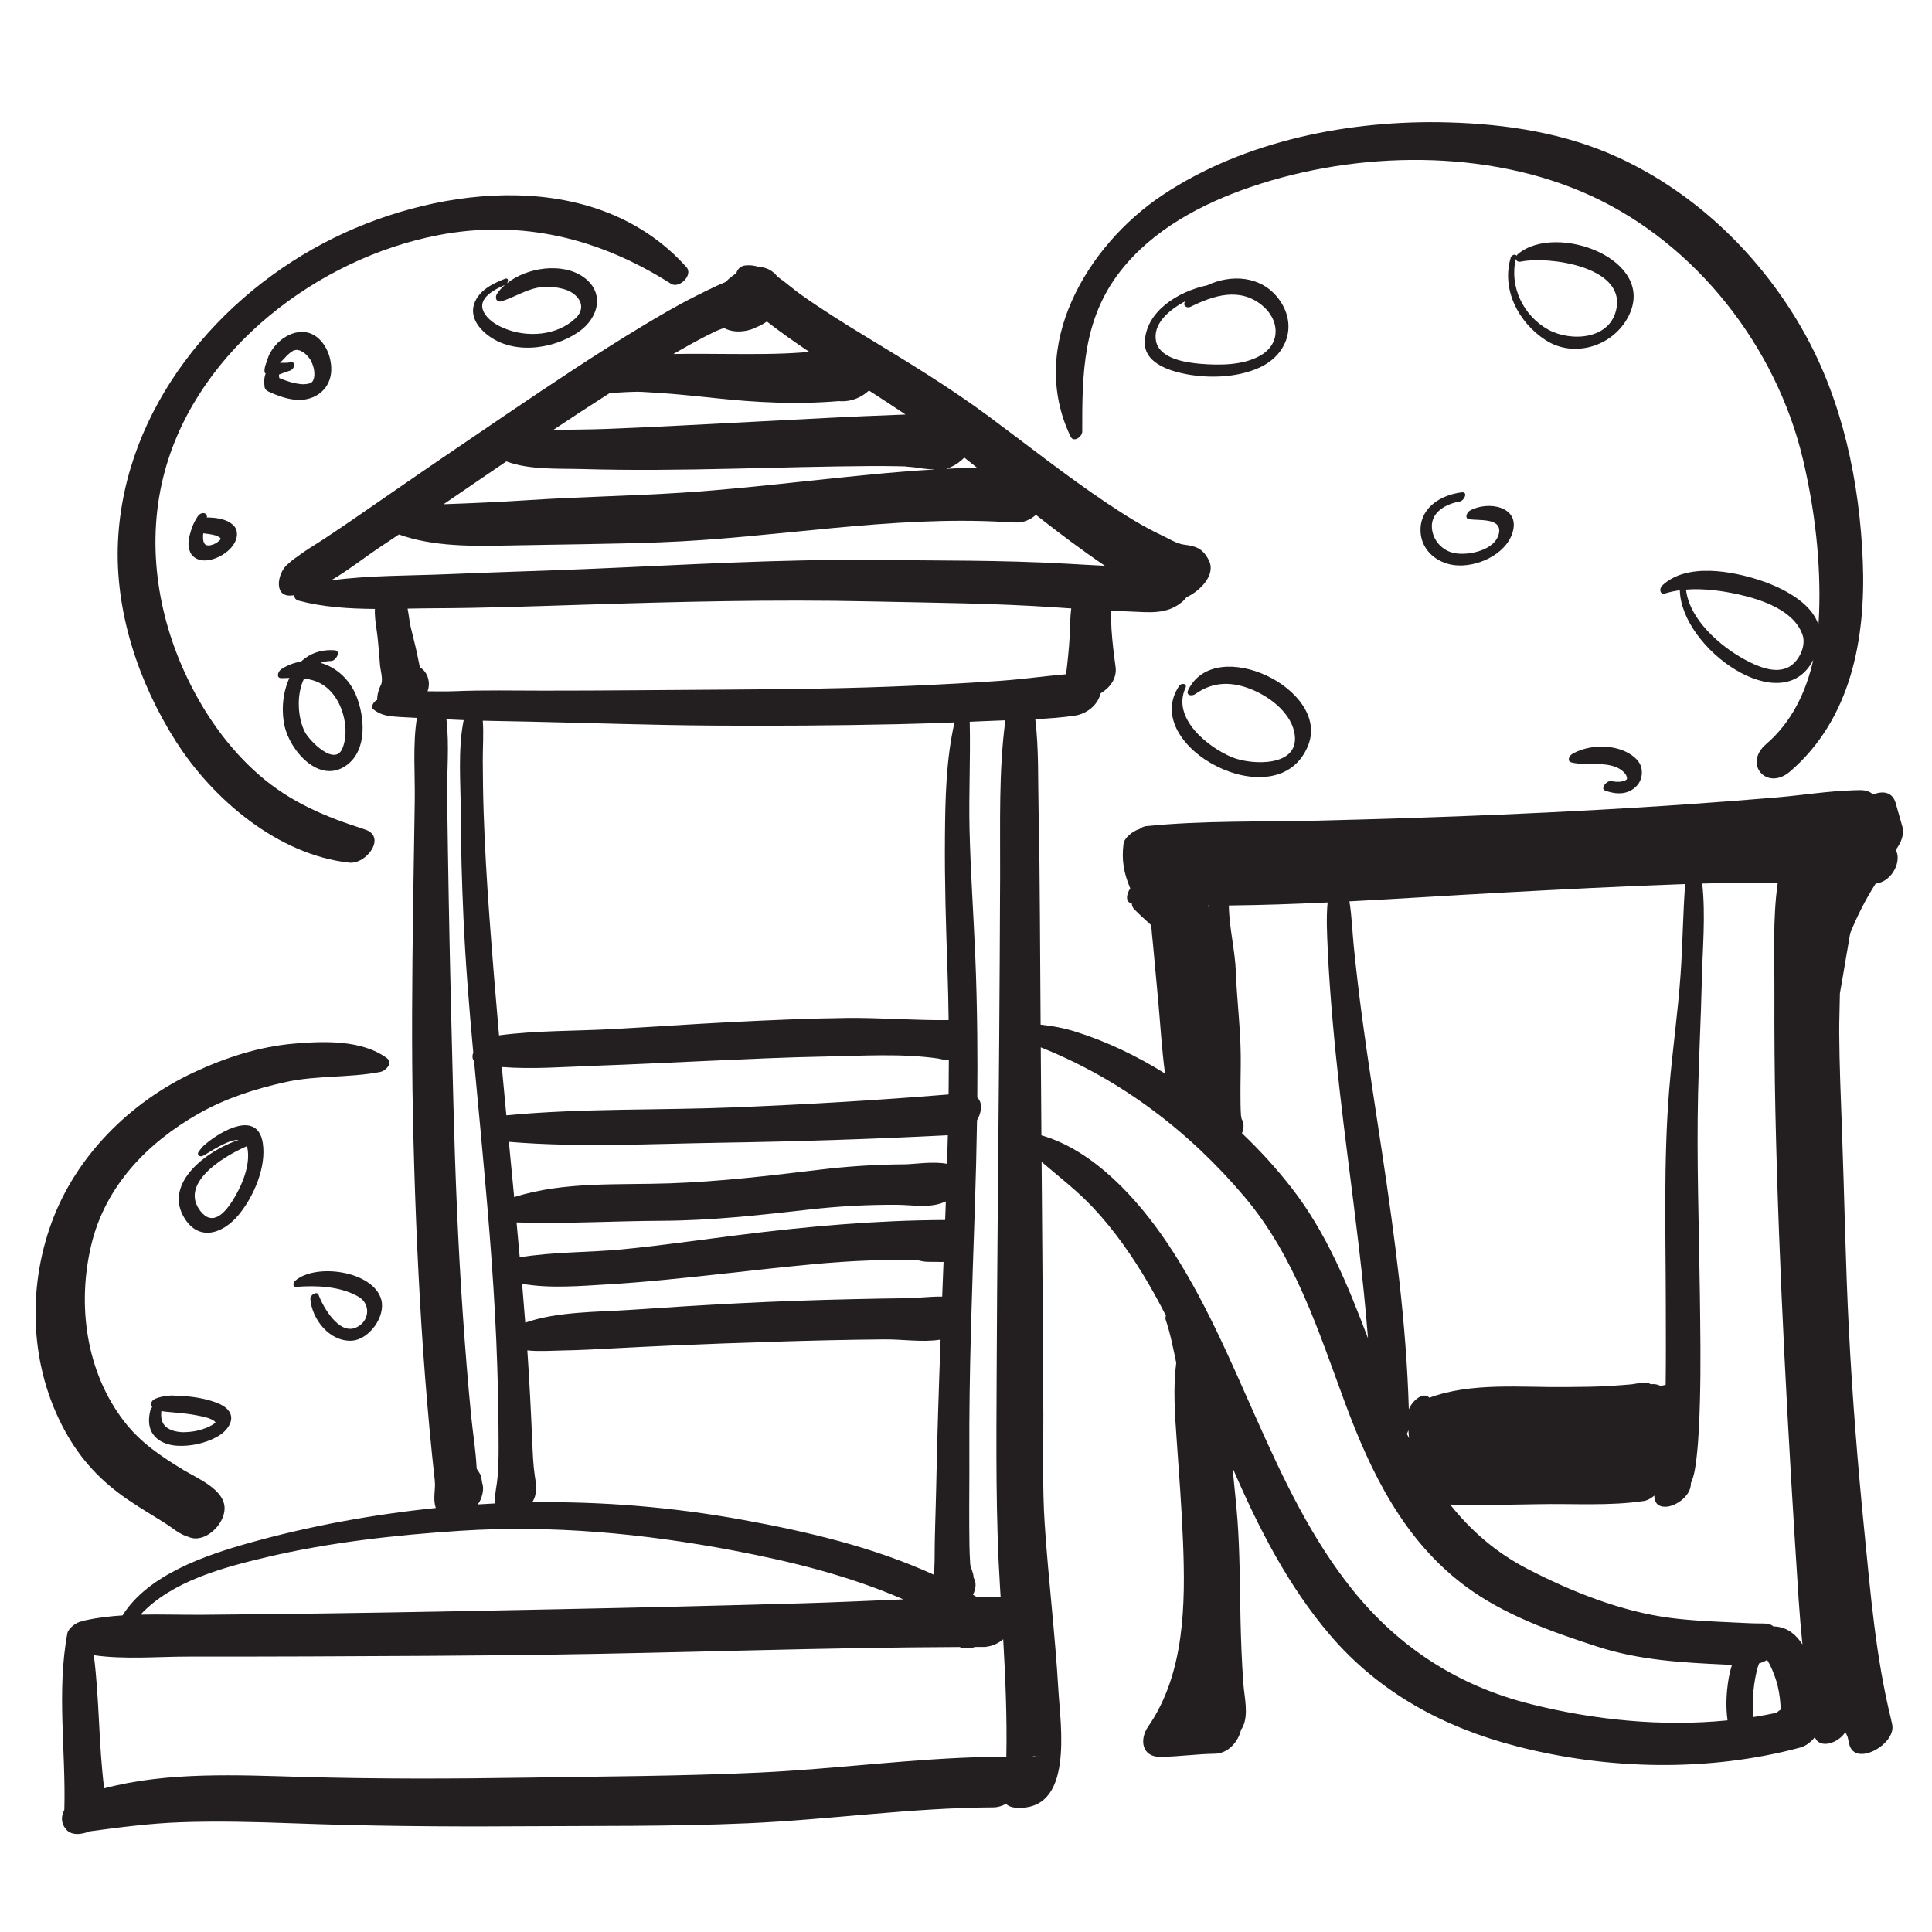 <?xml version="1.0" encoding="utf-8"?>
<!-- Generator: Adobe Illustrator 17.0.0, SVG Export Plug-In . SVG Version: 6.00 Build 0)  -->
<!DOCTYPE svg PUBLIC "-//W3C//DTD SVG 1.0//EN" "http://www.w3.org/TR/2001/REC-SVG-20010904/DTD/svg10.dtd">
<svg version="1.0" id="Layer_1" xmlns="http://www.w3.org/2000/svg" xmlns:xlink="http://www.w3.org/1999/xlink" x="0px" y="0px"
	 width="566.93px" height="566.93px" viewBox="0 0 566.93 566.93" enable-background="new 0 0 566.93 566.93" xml:space="preserve">
<g>
	<path fill="#231F20" d="M87.407,163.215C87.626,163.057,87.739,162.973,87.407,163.215L87.407,163.215z"/>
	<path fill="#231F20" d="M518.013,476.422c0.107,0.008,0.211,0.023,0.317,0.035C518.388,476.426,518.295,476.4,518.013,476.422z"/>
	<path fill="#231F20" d="M102.44,253.138c5.082,0.564,11.165-7.652,4.598-9.756c-11.463-3.671-21.715-7.905-30.926-15.905
		c-8.892-7.723-15.822-17.527-20.938-28.08c-9.234-19.048-12.404-40.966-6.718-61.48c9.836-35.488,44.825-62.081,80.023-68.891
		c24.655-4.77,47.455,0.914,68.42,14.247c2.41,1.533,6.583-2.587,4.541-4.872c-26.024-29.105-71.651-24.227-103.391-8.632
		c-34.079,16.744-61.551,50.161-63.422,89.012c-0.99,20.56,6.03,41.55,16.965,58.73C62.487,234.632,81.604,250.826,102.44,253.138z"
		/>
	<path fill="#231F20" d="M317.574,126.633c-0.044-17.01,0.193-32.866,11.074-46.911c9.546-12.323,23.991-19.955,38.485-24.891
		c31.151-10.61,69.392-11.282,99.655,2.589c31.011,14.215,54.495,44.436,62.285,77.405c3.46,14.643,5.287,30.114,4.727,45.154
		c-0.042,1.116-0.113,2.236-0.199,3.357c-2.112-6.719-10.912-10.981-16.971-13.001c-8.299-2.766-21.685-5.273-28.822,1.437
		c-0.999,0.94-0.806,2.861,0.908,2.333c1.357-0.418,2.771-0.711,4.218-0.906c0.348,17.07,30.099,38.329,39.168,20.398
		c-2.112,9.457-6.346,18.325-13.867,24.784c-6.787,5.828,0.267,13.826,7.034,8.015c17.913-15.383,22.246-39.016,21.363-61.559
		c-0.909-23.21-5.895-47.118-17.336-67.458c-12.335-21.929-31.215-40.408-54.123-51.029c-15.753-7.304-33.01-9.957-50.235-10.433
		c-28.619-0.791-59.766,5.281-83.861,21.365c-22.112,14.76-39.723,44.299-26.904,70.854
		C315.058,129.975,317.578,128.137,317.574,126.633z M524.38,195.986c-4.003,1.692-8.95-0.578-12.436-2.466
		c-7.123-3.857-16.242-11.745-17.188-20.51c5.254-0.408,10.815,0.372,15.653,1.469c6.647,1.507,16.096,4.678,18.537,11.833
		C530.126,189.77,527.63,194.612,524.38,195.986z"/>
	<path fill="#231F20" d="M375.123,87.581c-5.102-6.693-13.89-7.157-20.882-3.862c-8.679,1.821-18.149,7.799-18.302,16.824
		c-0.095,5.61,6.332,7.953,10.759,8.961c7.148,1.627,16.137,1.47,22.9-1.641C377.927,104.033,380.822,95.057,375.123,87.581z
		 M352.339,106.767c-4.221-0.342-12.092-1.454-13.112-6.665c-0.958-4.892,3.428-8.966,8.665-11.757
		c-1.057,1.164,0.277,2.267,1.478,1.673c6.797-3.362,14.305-5.757,20.866-0.516c5.234,4.181,5.779,11.261-0.34,14.807
		C364.853,107.233,357.948,107.222,352.339,106.767z"/>
	<path fill="#231F20" d="M453.498,99.777c8.342,5.425,19.745,1.883,24.291-6.815c8.782-16.804-21.193-27.856-32.369-18.413
		c-0.207,0.175-0.344,0.376-0.447,0.58c-0.028-0.752-1.412-0.349-1.637,0.389C440.485,84.914,445.57,94.622,453.498,99.777z
		 M444.824,75.933c0.083,0.582,0.585,1.021,1.461,0.84c7.972-1.651,30.095,1.313,28.108,13.443
		c-1.553,9.479-13.32,10.177-20.002,6.548C447.045,92.775,442.824,84.046,444.824,75.933z"/>
	<path fill="#231F20" d="M346.042,201.245c-12.09,17.832,29.283,39.633,37.888,17.318c6.309-16.361-27.322-32.477-35.266-16.078
		c-0.79,1.63,1.11,1.882,2.118,1.161c5.43-3.888,11.219-3.665,17.188-1.045c5.213,2.289,11.184,7.008,11.962,13.034
		c1.236,9.566-12.766,8.837-18.232,6.637c-7.134-2.871-17.962-11.513-13.83-20.391C348.486,200.557,346.683,200.3,346.042,201.245z"
		/>
	<path fill="#231F20" d="M428.334,147.161c1.395-0.242,2.54-2.924,0.575-2.685c-5.747,0.7-11.779,4.119-12.067,10.557
		c-0.263,5.872,4.32,10.104,9.905,10.8c6.384,0.795,15.071-2.998,17.088-9.538c2.406-7.802-7.347-9.415-12.544-6.444
		c-0.806,0.461-1.651,2.246-0.205,2.502c2.679,0.474,9.869-0.532,8.734,4.267c-1.151,4.869-8.796,6.417-12.855,5.717
		c-3.657-0.631-6.462-3.67-6.783-7.339C419.767,150.279,424.358,147.85,428.334,147.161z"/>
	<path fill="#231F20" d="M475.928,229.296c-1.006,0.245-2.156,0.078-3.156-0.09c-1.262-0.213-3.358,2.223-1.71,2.81
		c2.577,0.918,5.41,1.257,7.841-0.266c2.243-1.405,3.292-3.812,2.748-6.378c-0.545-2.572-3.279-4.327-5.539-5.201
		c-4.551-1.76-10.612-1.37-14.803,1.107c-0.848,0.501-1.554,2.084-0.2,2.44c4.753,1.249,12.203-0.997,15.794,3.319
		c0.275,0.33,0.495,0.984,0.517,1.187c0.028,0.265-0.046,0.429-0.06,0.472C477.065,228.969,476.738,229.099,475.928,229.296z"/>
	<path fill="#231F20" d="M148.152,81.818c-3.579,1.391-7.623,3.39-8.982,7.27c-1.157,3.304,0.611,6.344,3.033,8.501
		c7.52,6.698,19.73,5.147,27.475-0.115c6.077-4.129,8.001-11.789,1.313-16.322c-6.088-4.127-16.276-2.758-22.235,1.991
		C149.253,82.466,149.205,81.409,148.152,81.818z M147.248,88.383c3.24-1.021,6.126-2.801,9.446-3.715
		c2.863-0.788,5.957-0.615,8.792,0.177c4.182,1.168,7.029,5.129,3.375,8.574c-5.46,5.149-14.252,5.715-20.906,2.923
		c-2.366-0.993-4.885-2.516-6.042-4.894c-1.929-3.965,3.331-6.572,6.261-7.84c-0.879,0.77-1.656,1.615-2.287,2.537
		C145.094,87.307,145.654,88.885,147.248,88.383z"/>
	<path fill="#231F20" d="M77.622,113.437c0.121,1.063,0.944,1.366,1.797,1.745c3.128,1.389,6.833,2.631,10.302,2.005
		c2.902-0.523,5.391-2.226,6.659-4.937c1.047-2.24,1.002-4.741,0.437-7.096c-0.847-3.528-3.466-7.255-7.316-7.698
		c-2.71-0.312-5.261,0.828-7.311,2.536c-1.274,1.062-2.323,2.442-3.092,3.899c-0.422,0.8-0.621,1.673-0.833,2.233
		c-0.346,0.911-0.694,1.855-0.647,2.843c0.015,0.319,0.149,0.515,0.334,0.635c-0.186,0.486-0.319,0.992-0.367,1.495
		C77.508,111.89,77.532,112.648,77.622,113.437z M82.669,105.947c-0.071,0.094,0.622-0.63,0.763-0.779
		c0.274-0.289,0.538-0.58,0.804-0.874c-0.611,0.675-0.171,0.191-0.033,0.053c0.244-0.243,0.502-0.471,0.765-0.693
		c0.12-0.101,0.246-0.195,0.37-0.292c0.096-0.057,0.507-0.34,0.669-0.429c0.041-0.022,0.055-0.031,0.085-0.048
		c0.017-0.006,0.021-0.006,0.042-0.015c0.139-0.052,0.283-0.087,0.426-0.126c0.126-0.023,0.279-0.049,0.37-0.056
		c0.078-0.006,0.157-0.007,0.236-0.008c0.211,0.022,0.419,0.064,0.625,0.112c0.059,0.014,0.089,0.02,0.125,0.027
		c0.003,0.001,0.003,0.001,0.005,0.002c0.442,0.174,0.855,0.417,1.243,0.69c0.07,0.049,0.23,0.17,0.339,0.25
		c0.114,0.099,0.229,0.197,0.338,0.301c0.368,0.352,0.697,0.743,1,1.151c0.083,0.112,0.158,0.23,0.235,0.346
		c0.004,0.027,0.214,0.391,0.269,0.506c0.228,0.475,0.414,0.97,0.571,1.473c0.07,0.224,0.128,0.451,0.183,0.679
		c0.017,0.096,0.033,0.192,0.048,0.288c0.078,0.503,0.108,1.013,0.102,1.522c-0.001,0.077-0.005,0.154-0.009,0.23
		c-0.025,0.213-0.062,0.423-0.106,0.633c-0.022,0.106-0.056,0.209-0.085,0.314c-0.051,0.127-0.155,0.406-0.21,0.519
		c-0.008,0.017-0.01,0.022-0.018,0.037c-0.072,0.104-0.148,0.205-0.228,0.304c-0.002,0.002-0.003,0.003-0.005,0.005
		c-0.05,0.047-0.103,0.089-0.156,0.133c-0.126,0.078-0.253,0.154-0.384,0.223c-0.004,0.002-0.004,0.002-0.007,0.004
		c-0.044,0.013-0.094,0.029-0.176,0.058c-0.122,0.042-0.248,0.071-0.372,0.105c-0.121,0.019-0.518,0.097-0.642,0.111
		c-0.258,0.028-0.517,0.038-0.776,0.045c-0.1,0.003-0.201,0-0.301-0.001c-0.088-0.004-0.263-0.009-0.311-0.013
		c-0.711-0.055-1.415-0.18-2.111-0.33c-1.574-0.339-2.94-0.877-4.399-1.476c-0.072-0.341-0.115-0.686-0.092-1.003
		c1.071-0.445,2.188-0.806,3.28-1.187c1.404-0.49,1.759-2.946-0.131-2.411c-0.895,0.254-1.745,0.062-2.658,0.163
		c-0.074,0.008-0.142,0.027-0.215,0.038C82.323,106.343,82.498,106.144,82.669,105.947z"/>
	<path fill="#231F20" d="M98.232,190.818c-4.155-0.309-7.459,1.027-9.915,3.328c-1.945,0.291-3.898,1.007-5.767,2.213
		c-0.993,0.641-1.68,2.721,0.148,2.644c0.761-0.032,1.505-0.058,2.234-0.071c-1.934,4.16-2.426,9.304-1.463,13.934
		c1.519,7.304,10.289,17.589,18.34,11.603c6.03-4.482,5.225-14.166,2.733-20.297c-1.991-4.898-5.942-8.408-10.488-9.667
		c0.923-0.34,1.951-0.535,3.101-0.539C98.615,193.961,100.186,190.963,98.232,190.818z M98.35,204.523
		c2.781,4.005,4.037,10.484,2.136,15.081c-2.25,5.443-9.733-2.299-11.024-4.825c-2.149-4.205-2.522-10.999-0.23-15.675
		C92.771,199.537,95.825,200.886,98.35,204.523z"/>
	<polygon fill="#231F20" points="59.667,158.664 59.668,158.668 59.667,158.663 	"/>
	<path fill="#231F20" d="M59.891,150.581c-0.894-0.166-1.622,0.489-2.044,1.192c-0.491,0.816-0.953,1.627-1.298,2.516
		c-0.322,0.831-0.61,1.68-0.835,2.542c-0.3,1.147-0.537,2.462-0.34,3.645c0.164,0.987,0.491,1.983,1.233,2.697
		c0.681,0.656,1.53,1.066,2.466,1.208c1.986,0.301,4.039-0.365,5.763-1.313c1.731-0.953,3.441-2.438,4.247-4.282
		c0.458-1.048,0.587-2.107,0.286-3.214c-0.257-0.945-1.037-1.661-1.817-2.186c-0.97-0.653-2.189-0.984-3.32-1.224
		c-0.893-0.189-1.778-0.266-2.689-0.304c-0.203-0.009-0.406-0.015-0.609-0.02c-0.076-0.002-0.153,0.017-0.229,0.028
		C60.832,151.279,60.494,150.693,59.891,150.581z M61.933,159.97C62.094,159.937,62.061,159.947,61.933,159.97L61.933,159.97z
		 M64.811,158.104C64.811,158.104,64.811,158.104,64.811,158.104C64.895,158.23,64.962,158.357,64.811,158.104z M64.375,157.621
		C64.14,157.44,64.252,157.519,64.375,157.621L64.375,157.621z M61.045,156.672c0.648,0.079,1.292,0.194,1.924,0.358
		c0.123,0.032,0.245,0.067,0.366,0.104c0.196,0.074,0.39,0.153,0.578,0.245c0.176,0.086,0.345,0.183,0.509,0.29
		c0.014,0.009,0.028,0.02,0.042,0.03c0.001,0.001,0.002,0.002,0.003,0.003c0.096,0.09,0.18,0.191,0.261,0.294
		c0.008,0.019,0.016,0.042,0.024,0.065c0.002,0.021,0.004,0.041,0.005,0.062c-0.022,0.048-0.044,0.096-0.069,0.142c0,0,0,0,0,0
		c-0.074,0.103-0.155,0.2-0.237,0.297c-0.218,0.21-0.457,0.398-0.698,0.581c-0.021,0.014-0.045,0.03-0.063,0.041
		c-0.169,0.106-0.342,0.206-0.517,0.301c-0.121,0.065-0.244,0.125-0.368,0.185c-0.041,0.016-0.082,0.034-0.124,0.049
		c-0.306,0.116-0.622,0.204-0.941,0.28c-0.029,0.004-0.057,0.008-0.088,0.012c-0.178,0.022-0.357,0.035-0.536,0.041
		c-0.011,0-0.022,0-0.033,0c-0.144-0.015-0.287-0.036-0.428-0.068c-0.014-0.003-0.028-0.008-0.042-0.011
		c-0.089-0.039-0.179-0.078-0.264-0.126c-0.029-0.017-0.057-0.035-0.086-0.053c-0.06-0.057-0.123-0.112-0.178-0.174
		c-0.051-0.058-0.092-0.123-0.137-0.186c-0.035-0.065-0.071-0.134-0.092-0.184c-0.066-0.155-0.117-0.315-0.162-0.477
		c-0.008-0.031-0.018-0.069-0.026-0.106c0.068,0.319,0.023,0.128-0.001,0c0-0.001,0-0.003-0.001-0.005
		c-0.038-0.163-0.063-0.298,0.062,0.31c-0.04-0.196-0.079-0.392-0.121-0.587c0.027,0.122,0.045,0.206,0.06,0.276
		c-0.076-0.424-0.097-0.857-0.092-1.287c0.001-0.111,0.006-0.222,0.011-0.333c0.001-0.021,0.003-0.042,0.004-0.063
		c0.016-0.161,0.04-0.32,0.063-0.48c0.065,0.006,0.13,0.012,0.193,0.02C60.246,156.568,60.645,156.623,61.045,156.672z"/>
	<path fill="#231F20" d="M37.474,440.031c3.45,2.355,7.051,4.488,10.596,6.695c2.722,1.695,4.411,3.443,7.28,4.274
		c4.648,2.035,10.486-3.535,10.554-8.279c0.082-5.663-8.013-8.894-12.115-11.398c-6.614-4.039-12.515-7.952-17.296-14.132
		c-11.287-14.59-13.906-34.258-9.717-51.864c4.102-17.238,16.423-29.975,31.487-38.539c7.918-4.502,16.711-7.319,25.572-9.268
		c9.136-2.009,18.558-1.205,27.685-2.953c1.702-0.326,3.934-2.651,1.946-4.112c-7.333-5.385-18.568-4.961-27.217-4.213
		c-10.284,0.889-20.052,4.083-29.355,8.426c-18.771,8.763-34.652,24.604-41.787,44.167C7.89,378.629,8.876,401.32,19.065,419.9
		C23.685,428.324,29.591,434.649,37.474,440.031z"/>
	<path fill="#231F20" d="M69.957,356.574c4.457-5.325,8.266-14.114,7.154-21.184c-0.108-0.688-0.266-1.291-0.461-1.826
		c-0.017-0.046-0.025-0.097-0.055-0.135c-2.759-7.148-13-0.737-16.865,2.799c-0.509,0.466-0.914,1.08-1.355,1.607
		c-0.791,0.946,0.189,1.83,1.171,1.335c1.771-0.892,7.187-4.815,10.496-4.681c-9.777,3.317-21.414,12.553-16.377,22.136
		C57.769,364.429,65.08,362.4,69.957,356.574z M58.837,355.408c-6.139-7.831,5.714-15.617,13.63-19.084
		c0.051,0.159,0.095,0.33,0.131,0.513c1.012,5.165-1.762,11.446-4.477,15.678C65.826,356.091,62.311,359.84,58.837,355.408z"/>
	<path fill="#231F20" d="M104.369,389.607c-4.939,2.076-9.576-6.103-10.853-9.577c-0.496-1.35-2.529,0.011-2.449,1.083
		c0.451,6.055,5.663,12.629,12.133,12.301c5.101-0.259,10.046-7.112,8.68-12.054c-2.337-8.45-19.358-10.824-25.33-5.469
		c-0.594,0.532-0.742,1.818,0.373,1.731c5.989-0.469,12.973-0.192,18.291,2.901C108.922,382.68,108.476,387.88,104.369,389.607z"/>
	<path fill="#231F20" d="M44.54,420.271c1.017,1.81,2.633,2.867,4.586,3.469c1.863,0.574,3.915,0.622,5.844,0.458
		c2.015-0.172,4.045-0.614,5.941-1.318c1.751-0.651,3.579-1.519,4.938-2.834c1.354-1.311,2.533-3.278,1.746-5.204
		c-0.708-1.735-2.627-2.703-4.281-3.313c-3.464-1.277-7.232-1.794-10.908-1.942c-1.012-0.041-2.077-0.149-3.083-0.023
		c-1.398,0.174-2.74,0.391-4.014,1.022c-0.882,0.437-1.35,1.615-0.64,2.334c-0.277,0.295-0.485,0.653-0.579,1.039
		C43.594,415.997,43.478,418.379,44.54,420.271z M62.534,417.999c-0.001,0.001-0.003,0.002-0.004,0.003
		C62.395,418.102,62.218,418.225,62.534,417.999z M63.18,417.555C63.149,417.607,63.142,417.617,63.18,417.555L63.18,417.555z
		 M63.319,417.582C63.359,417.714,63.358,417.763,63.319,417.582L63.319,417.582z M51.935,414.564
		c1.858,0.155,3.714,0.373,5.548,0.715c1.224,0.228,2.444,0.46,3.63,0.84c0.143,0.052,0.337,0.122,0.428,0.16
		c0.216,0.089,0.428,0.186,0.636,0.291c0.17,0.086,0.337,0.18,0.499,0.28c0.056,0.035,0.14,0.094,0.219,0.151
		c0.129,0.119,0.247,0.247,0.352,0.388c-0.185,0.178-0.376,0.349-0.579,0.505c-0.15,0.099-0.302,0.195-0.457,0.287
		c-0.348,0.207-0.706,0.395-1.072,0.568c-0.031,0.015-0.063,0.029-0.094,0.043c-0.197,0.083-0.396,0.163-0.596,0.24
		c-0.427,0.163-0.859,0.308-1.296,0.442c-0.45,0.137-0.906,0.258-1.364,0.365c-0.101,0.024-0.202,0.046-0.302,0.068
		c-0.207,0.04-0.414,0.077-0.622,0.111c-0.941,0.152-1.894,0.238-2.848,0.248c-0.209,0.002-0.418-0.001-0.626-0.007
		c-0.104-0.007-0.208-0.014-0.312-0.022c-0.444-0.037-0.886-0.098-1.323-0.182c-0.398-0.076-0.789-0.181-1.174-0.305
		c-0.075-0.029-0.15-0.059-0.224-0.09c-0.193-0.081-0.385-0.167-0.573-0.259c-0.337-0.165-0.657-0.365-0.959-0.587
		c-0.052-0.045-0.104-0.091-0.154-0.138c-0.146-0.136-0.282-0.283-0.41-0.435c-0.119-0.141-0.228-0.289-0.331-0.442
		c-0.039-0.071-0.078-0.142-0.114-0.214c-0.185-0.371-0.319-0.765-0.418-1.167c-0.017-0.099-0.033-0.199-0.046-0.298
		c-0.033-0.249-0.05-0.5-0.059-0.751c-0.009-0.248-0.003-0.496,0.009-0.743c0.002-0.033,0.004-0.066,0.006-0.099
		c0.014-0.139,0.03-0.278,0.049-0.416c0.003-0.026,0.008-0.051,0.012-0.076c0.369,0.09,0.739,0.171,1.117,0.204
		C49.636,414.338,50.783,414.468,51.935,414.564z"/>
	<path fill="#231F20" d="M542.928,273.863c2.036-5.066,4.516-9.943,7.461-14.558c0.216-0.044,0.431-0.09,0.646-0.133
		c4.358-0.883,7.089-6.64,5.24-9.774c1.635-2.079,2.567-4.665,1.973-6.793c-0.652-2.338-1.319-4.672-1.993-7.004
		c-0.946-3.273-3.813-3.602-6.636-2.451c-0.773-0.803-2.003-1.31-3.805-1.299c-0.611-0.003-1.209,0.014-1.8,0.045
		c-7.421,0.216-14.915,1.427-22.301,2.065c-8.812,0.761-17.632,1.428-26.456,2.044c-18.07,1.261-36.16,2.223-54.256,3.008
		c-17.933,0.778-35.876,1.338-53.82,1.785c-16.894,0.421-34.06-0.061-50.882,1.628c-0.635,0.064-1.314,0.39-1.957,0.863
		c-2.125,0.633-4.442,2.67-4.652,4.319c-0.621,4.865,0.103,8.63,1.972,13.082c-1.186,1.817-1.481,4,0.477,4.477
		c0,0.58,0.21,1.157,0.733,1.686c1.567,1.585,3.258,3.103,4.941,4.637c0.12,1.87,0.352,3.752,0.528,5.65
		c0.526,5.693,1.062,11.385,1.576,17.079c0.611,6.773,1.013,13.88,1.957,20.792c-8.319-5.186-17.134-9.397-26.173-12.248
		c-3.432-1.083-6.816-1.716-10.342-2.093c-0.074-10.667-0.153-21.335-0.207-32.002c-0.052-10.367-0.164-20.724-0.391-31.089
		c-0.192-8.741,0.094-17.814-0.966-26.545c3.881-0.188,7.746-0.47,11.518-1.018c3.513-0.51,6.79-3.004,7.656-6.558
		c2.74-1.621,4.837-4.404,4.389-7.726c-0.51-3.778-0.977-7.529-1.212-11.336c-0.094-1.514-0.078-3.326-0.156-5.178
		c1.932,0.092,3.864,0.173,5.797,0.236c4.983,0.162,10.767,1.093,15.377-3.083c0.378-0.343,0.713-0.727,1.02-1.129
		c3.653-1.628,8.833-6.451,6.506-10.914c-1.77-3.395-3.697-4.077-7.242-4.507c-2.109-0.256-4.554-1.807-6.458-2.699
		c-5.632-2.638-10.981-6.002-16.14-9.459c-11.87-7.956-23.099-16.85-34.565-25.366c-11.7-8.69-24.168-16.201-36.606-23.77
		c-6.315-3.843-12.579-7.766-18.614-12.038c-2.104-1.489-4.428-3.557-6.912-5.299c-0.567-0.758-1.293-1.415-2.189-1.938
		c-1.017-0.593-2.137-0.874-3.29-0.933c-1.337-0.412-2.702-0.596-4.092-0.413c-1.175,0.154-2.198,1.01-2.48,2.177
		c-0.009,0.036-0.01,0.072-0.019,0.108c-1.181,0.715-2.242,1.582-3.098,2.522c-1.005,0.434-2.336,1.013-2.349,1.019
		c-2.15,0.968-4.26,2.039-6.37,3.092c-5.43,2.708-10.673,5.794-15.867,8.925c-13.511,8.145-26.63,16.944-39.695,25.779
		c-13.033,8.813-26.035,17.682-38.966,26.644c-4.938,3.422-9.89,6.827-14.905,10.136c-1.913,1.263-3.899,2.43-5.786,3.73
		c-0.784,0.54-1.546,1.108-2.315,1.668c0.319-0.232,0.535-0.39,0.674-0.49c-0.178,0.129-0.425,0.307-0.559,0.4
		c-1.049,0.73-1.851,1.398-2.753,2.245c-2.706,2.538-3.965,9.746,1.903,8.84c0.12-0.019,0.24-0.05,0.36-0.071
		c-0.03,0.724,0.324,1.372,1.286,1.63c7.091,1.897,14.736,2.374,22.366,2.424c-0.128,2.795,0.515,5.771,0.799,8.376
		c0.293,2.689,0.491,5.388,0.701,8.085c0.108,1.386,0.946,4.299,0.354,5.566c0.03-0.032,0.061-0.065,0.091-0.097
		c-0.817,1.549-1.296,3.251-1.283,4.783c-0.08,0.042-0.163,0.077-0.242,0.12c-0.676,0.374-1.808,1.869-0.907,2.604
		c2.406,1.961,4.889,2.083,7.925,2.283c1.631,0.107,3.263,0.189,4.897,0.264c-1.278,7.887-0.508,16.526-0.64,24.359
		c-0.172,10.274-0.339,20.548-0.48,30.823c-0.284,20.634-0.479,41.249-0.046,61.881c0.43,20.473,1.216,40.94,2.502,61.378
		c0.637,10.112,1.434,20.213,2.367,30.302c0.463,5.007,0.982,10.008,1.53,15.007c0.308,2.807-0.643,5.221,0.306,8.086
		c-18.454,1.904-37.037,5.274-54.868,10.288c-12.566,3.533-29.591,9.27-37.044,21.233c-3.774,0.241-7.51,0.684-11.158,1.486
		c-0.256,0.056-0.509,0.142-0.759,0.248c-1.774,0.248-4.033,2.152-4.288,3.519c-3.179,17.064-0.402,34.581-0.891,51.802
		c-0.254,0.51-0.464,1.045-0.587,1.619c-0.321,1.496,0.096,2.943,0.999,3.93c1.212,1.878,4.244,1.913,6.981,0.769
		c8.873-1.193,17.677-2.345,26.663-2.667c10.924-0.391,21.866-0.106,32.785,0.297c22.03,0.814,43.897,1.027,65.94,0.881
		c22.6-0.15,45.211,0.103,67.796-0.884c24.036-1.051,47.948-4.565,72.021-4.669c1.321-0.006,2.573-0.388,3.705-1.022
		c0.655,0.6,1.522,1.002,2.626,1.095c17.517,1.477,13.36-24.17,12.762-34.563c-0.938-16.302-2.953-32.525-4.017-48.819
		c-0.693-10.617-0.348-21.311-0.392-31.944c-0.068-16.354-0.18-32.707-0.308-49.061c-0.066-8.366-0.131-16.732-0.197-25.098
		c5.077,4.349,10.405,8.431,15.026,13.341c6.369,6.767,11.786,14.566,16.448,22.585c1.76,3.027,3.42,6.107,5.009,9.224
		c-0.157,0.38-0.206,0.787-0.073,1.18c1.394,4.132,2.206,8.395,3.089,12.631c-0.957,7.501-0.392,14.998,0.14,22.646
		c0.696,10.01,1.471,20.036,1.864,30.063c0.711,18.143,0.511,38.487-10.23,54.022c-2.639,3.817-1.868,8.951,3.545,8.898
		c5.344-0.052,10.639-0.838,15.982-0.915c3.941-0.057,6.906-3.501,7.74-7.086c0.235-0.325,0.431-0.653,0.573-0.971
		c1.635-3.652,0.39-8.538,0.104-12.362c-0.481-6.435-0.718-12.853-0.858-19.306c-0.209-9.632-0.181-19.288-0.886-28.901
		c-0.375-5.106-0.981-10.195-1.448-15.294c7.523,17.453,16.274,34.668,28.697,49.183c14.453,16.886,33.278,26.998,54.597,32.533
		c26.825,6.965,56.476,7.59,83.304,0.388c1.555-0.417,3.126-1.584,4.293-3.051c1.374,3.594,6.895,1.785,8.939-1.493
		c0.222,0.464,0.484,0.977,0.657,1.44c0.157,0.698,0.311,1.397,0.476,2.094c1.619,6.811,13.611,0.166,12.638-5.59
		c-0.09-0.53-0.201-0.994-0.324-1.432c0.008-0.004,0.017-0.007,0.025-0.011c-4.548-18.313-6.087-37.236-7.952-55.986
		c-1.933-19.434-3.472-38.919-4.479-58.423c-1.007-19.49-1.314-38.994-2.028-58.493c-0.353-9.645-0.758-19.254-0.818-28.908
		c-0.023-3.653,0.161-7.552,0.2-11.469C540.96,285.616,541.881,279.724,542.928,273.863z M405.633,338.705
		c-1.985-13.297-4.11-26.575-5.897-39.901c-0.934-6.962-1.757-13.941-2.463-20.93c-0.435-4.306-0.586-8.948-1.294-13.376
		c14.715-0.763,29.412-1.738,44.03-2.525c18.155-0.978,36.313-1.924,54.484-2.558c-0.649,8.805-0.729,17.642-1.337,26.46
		c-0.78,11.311-2.429,22.558-3.343,33.863c-1.694,20.945-1.019,41.879-0.999,62.864c0.008,7.928,0.067,15.853-0.043,23.779
		c-0.471,0.077-0.95,0.189-1.432,0.339c-0.854-0.489-1.856-0.644-2.924-0.537c-0.362-0.215-0.76-0.362-1.179-0.405
		c-0.663-0.067-1.333-0.025-1.993,0.096c0.936-0.242-2.046,0.311-2.429,0.345c-1.894,0.169-3.792,0.301-5.69,0.434
		c-4.596,0.32-9.189,0.311-13.797,0.365c-12.881,0.149-27.534-1.449-39.876,3.128c-1.946-1.986-5.202,1.167-6.043,3.432
		C412.701,388.469,409.339,363.523,405.633,338.705z M354.706,266.22c-0.092-0.161-0.184-0.323-0.275-0.482
		c0.138,0,0.276-0.001,0.414-0.001C354.794,265.898,354.753,266.059,354.706,266.22z M364.831,329.597
		c-0.1-0.51-0.28-0.941-0.511-1.313c-0.143-1.175-0.154-0.957-0.14-0.599c-0.007-0.109-0.015-0.23-0.026-0.384
		c-0.141-2.068-0.135-4.149-0.145-6.221c-0.017-3.745,0.107-7.491,0.076-11.236c-0.068-8.117-1.127-16.396-1.425-24.539
		c-0.239-6.534-1.99-13.088-2.058-19.597c9.65-0.104,19.314-0.44,28.973-0.894c-0.42,4.493-0.169,9.166,0.027,13.556
		c0.316,7.088,0.834,14.166,1.454,21.234c1.182,13.483,2.771,26.924,4.473,40.35c2.226,17.559,4.52,35.123,5.902,52.757
		c-5.889-15.468-12.087-30.81-22.345-44.028c-4.364-5.624-9.285-11.057-14.641-16.143
		C364.858,331.606,365.027,330.602,364.831,329.597z M413.281,419.686c0.054,0.786,0.115,1.57,0.182,2.354
		c-0.214-0.434-0.425-0.87-0.635-1.308C413.015,420.394,413.167,420.044,413.281,419.686z M432.745,441.58
		c6.149,0.006,12.299-0.044,18.446-0.184c10.213-0.233,21.119,0.585,31.225-0.95c0.959-0.146,2.04-0.742,3.03-1.574
		c0.008,2.06,1.036,3.029,2.458,3.215c3.191,0.547,8.342-2.917,8.274-6.785c0-0.026-0.001-0.052-0.001-0.078
		c1.044-2.298,1.376-4.987,1.657-7.411c0.642-5.534,0.843-11.136,0.997-16.701c0.289-10.427,0.11-20.859-0.016-31.287
		c-0.239-19.649-0.978-39.281-0.529-58.931c0.252-11.054,0.845-22.099,1.098-33.154c0.217-9.503,1.149-19.03,0.121-28.473
		c7.396-0.188,14.776-0.226,22.153-0.176c-1.508,10.581-0.936,21.737-0.97,32.378c-0.036,11.622,0.036,23.239,0.287,34.859
		c0.517,23.959,1.48,47.899,2.67,71.833c1.182,23.788,2.606,47.564,4.16,71.331c0.287,4.383,0.668,8.723,1.106,13.058
		c-1.788-2.785-4.231-4.899-7.646-5.246c-0.303-0.031-0.599-0.047-0.891-0.054c-0.077-0.063-0.141-0.131-0.223-0.192
		c-0.491-0.36-1.141-0.524-1.823-0.602c-0.068,0.038-0.336,0.071-0.737,0.021c0.17-0.028,0.311-0.047,0.42-0.056
		c-0.491-0.038-0.984-0.038-1.445-0.036c-0.695-0.03-1.419-0.007-2.086-0.027c-1.659-0.051-3.318-0.146-4.976-0.224
		c-6.469-0.308-12.869-0.541-19.307-1.367c-14.443-1.852-29.07-7.719-41.957-14.378c-9.313-4.812-16.672-11.31-22.721-18.899
		C427.96,441.625,430.419,441.578,432.745,441.58z M514.425,498.309c0.061-2.677,0.467-5.327,1.058-7.934
		c0.176-0.777,0.423-1.518,0.697-2.252c0.588-0.179,1.172-0.389,1.748-0.68c0.206-0.104,0.405-0.223,0.602-0.348
		c1.165,1.681,2.247,4.705,2.628,5.891c0.759,2.362,1.131,4.792,1.31,7.261c0.036,0.491,0.056,0.965,0.04,1.436
		c-0.401,0.25-0.812,0.563-1.213,0.923c-2.246,0.476-4.506,0.893-6.78,1.249C514.583,501.924,514.388,499.928,514.425,498.309z
		 M141.112,439.845c0.794-2.06,0.802-3.694,0.301-4.922c0.023-0.005,0.046-0.009,0.069-0.014c-0.203-0.668-0.196-1.435-0.441-2.074
		c-0.334-0.627-0.72-1.221-1.136-1.794c-0.012-0.143-0.03-0.322-0.059-0.558c-0.255-4.988-1.097-10.014-1.587-14.989
		c-0.991-10.074-1.789-20.167-2.481-30.265c-1.397-20.409-2.205-40.856-2.732-61.304c-0.51-19.833-1.003-39.67-1.361-59.506
		c-0.184-10.176-0.332-20.353-0.478-30.53c-0.103-7.185,0.695-15.35-0.21-22.809c1.687,0.094,3.376,0.169,5.065,0.233
		c-1.759,8.709-0.865,18.557-0.846,27.29c0.022,10.278,0.33,20.551,0.789,30.818c0.589,13.154,1.67,26.295,2.87,39.421
		c-0.338,0.953-0.327,1.864,0.235,2.535c0.612,6.618,1.245,13.232,1.857,19.841c1.915,20.679,3.767,41.327,4.661,62.08
		c0.446,10.356,0.678,20.719,0.686,31.084c0.003,3.651-0.031,7.279-0.52,10.897c-0.257,1.907-0.732,3.899-0.418,5.806
		c0.002,0.027,0.001,0.054,0.003,0.081c-1.728,0.083-3.454,0.179-5.179,0.29c0.376-0.493,0.675-0.997,0.867-1.495
		C141.082,439.922,141.097,439.884,141.112,439.845z M293.477,256.808c-0.069,16.275-0.143,32.551-0.271,48.826
		c-0.255,32.694-0.612,65.388-0.748,98.083c-0.086,20.805-0.305,41.437,0.998,62.19c0.056,0.894,0.113,1.79,0.169,2.685
		c-0.332-0.031-0.681-0.047-1.052-0.044c-1.976,0.017-3.954,0.051-5.931,0.088c-0.378-0.222-0.754-0.45-1.134-0.668
		c0.865-1.689,1.08-3.555,0.206-4.974c-0.015-0.129-0.034-0.294-0.057-0.522c-0.129-1.284-0.886-2.367-0.968-3.622
		c-0.233-3.582-0.247-7.181-0.27-10.769c-0.046-7.019,0.064-14.037,0.027-21.056c-0.126-24.385,0.821-48.754,1.628-73.12
		c0.278-8.396,0.492-16.788,0.62-25.177c1.404-2.365,1.701-5.124,0.08-6.689c0.056-6.083,0.057-12.167-0.007-18.25
		c0.004-0.131,0.002-0.26-0.004-0.389c-0.085-7.787-0.267-15.575-0.6-23.367c-0.522-12.23-1.377-24.435-1.663-36.675
		c-0.246-10.543,0.317-21.058,0.054-31.564c1.734-0.076,3.469-0.135,5.203-0.22c1.74-0.085,3.497-0.148,5.261-0.208
		C293.023,226.197,293.541,241.898,293.477,256.808z M151.58,358.706c14.133,0.472,28.468-0.416,42.626-0.477
		c14.508-0.062,28.859-1.671,43.257-3.303c8.618-0.977,16.957-1.433,25.598-1.389c4.901,0.025,10.218,1.129,14.487-1.009
		c-0.065,1.824-0.135,3.648-0.204,5.472c-20.288,0.078-40.307,1.866-60.433,4.394c-11.433,1.436-22.824,3.103-34.296,4.215
		c-9.912,0.961-20.255,0.702-30.102,2.347C152.206,365.54,151.9,362.123,151.58,358.706z M275.391,310.627
		c0.821,0.225,1.661,0.366,2.495,0.408c0.184,0.009,0.363-0.008,0.545-0.009c-0.007,3.37-0.032,6.74-0.077,10.109
		c-0.069,0.012-0.139,0.022-0.207,0.035c-20.738,1.695-41.501,2.909-62.292,3.762c-22.32,0.915-45.037,0.226-67.275,2.345
		c-0.449-4.724-0.89-9.448-1.319-14.172c8.826,0.698,18.024-0.031,26.709-0.341c11.406-0.406,22.805-0.976,34.206-1.484
		c11.367-0.506,22.726-1.048,34.104-1.255C253.016,309.828,264.649,309.054,275.391,310.627z M211.706,335.317
		c22.151-0.342,44.305-1.061,66.431-2.192c-0.067,2.797-0.147,5.594-0.23,8.391c-4.059-0.806-9.938,0.13-12.3,0.141
		c-8.666,0.044-17.019,0.601-25.653,1.648c-14.446,1.751-28.838,3.425-43.393,3.939c-15.033,0.531-30.958-0.601-45.453,3.967
		c-0.078,0.025-0.151,0.064-0.228,0.093c-0.517-5.415-1.035-10.83-1.557-16.243C169.919,336.783,191.12,335.635,211.706,335.317z
		 M154.133,388.127c-0.299-3.803-0.598-7.606-0.924-11.408c8.222,1.453,17.327,0.627,25.339,0.157
		c11.393-0.667,22.746-1.94,34.089-3.165c11.383-1.229,22.732-2.62,34.16-3.401c5.686-0.388,11.382-0.579,17.081-0.617
		c1.943-0.013,3.877,0.066,5.811,0.19c1.671,0.502,3.234,0.383,5.264,0.409c0.363,0.015,0.825,0.03,1.111,0.03
		c0.274,0.013,0.543-0.002,0.809-0.029c-0.133,3.395-0.266,6.79-0.397,10.184c-3.484-0.061-7.128,0.437-10.499,0.475
		c-5.259,0.059-10.518,0.161-15.777,0.281c-11.182,0.256-22.363,0.634-33.533,1.207c-10.538,0.541-21.069,1.2-31.596,1.926
		C175.265,385.042,163.625,384.799,154.133,388.127z M278.028,284.598c0.175,4.912,0.273,9.822,0.337,14.732
		c-9.932,0.141-19.977-0.736-29.912-0.619c-11.367,0.134-22.729,0.646-34.081,1.223c-11.446,0.582-22.881,1.388-34.325,2.025
		c-11.088,0.617-22.571,0.393-33.613,1.854c-1.018-11.616-1.973-23.236-2.826-34.87c-0.746-10.18-1.341-20.366-1.685-30.568
		c-0.171-5.073-0.234-10.15-0.255-15.225c-0.016-3.866,0.293-7.803,0.004-11.668c4.638,0.114,9.278,0.178,13.913,0.281
		c17.842,0.394,35.688,1.023,53.535,1.15c18.065,0.128,36.127-0.005,54.189-0.401c5.596-0.123,11.19-0.312,16.782-0.531
		c-2.497,11.026-2.713,22.338-2.807,33.689C277.176,258.642,277.566,271.636,278.028,284.598z M157.157,438.279
		c0.418-1.745,0.025-3.494-0.231-5.249c-0.479-3.284-0.59-6.56-0.734-9.876c-0.391-8.974-0.831-17.935-1.448-26.893
		c3.401,0.364,7.028,0.087,10.278,0.03c5.24-0.091,10.456-0.384,15.689-0.663c10.488-0.56,20.98-1.021,31.476-1.4
		c10.501-0.379,21.003-0.723,31.508-0.953c5.252-0.115,10.506-0.19,15.759-0.244c5.239-0.055,11.112,0.894,16.261,0.109
		c0.096,0,0.192-0.011,0.288-0.017c-0.527,14.359-0.998,28.718-1.281,43.092c-0.144,7.324-0.479,14.641-0.477,21.967
		c0,1.175-0.117,2.521-0.202,3.907c-17.809-8.126-37.067-12.656-56.471-16.176c-20.186-3.661-40.83-5.363-61.4-5.08
		C156.688,440.03,157.038,439.162,157.157,438.279z M148.585,135.396c6.663,2.553,15.768,2.053,21.943,2.235
		c14.652,0.432,29.347,0.25,44-0.083c13.716-0.312,27.434-0.694,41.154-0.792c2.474-0.018,4.948,0.009,7.421,0.048
		c0.962,0.015,1.924,0.039,2.887,0.065c-1.183-0.018,1.594,0.18,2.081,0.235c1.881,0.212,3.762,0.65,5.662,0.582
		c0.094,0.027,0.185,0.06,0.28,0.082c-24.581,1.496-49.05,5.189-73.617,6.787c-15.003,0.976-30.041,1.21-45.055,2.186
		c-8.395,0.545-16.78,0.929-25.168,1.217C136.308,143.766,142.434,139.562,148.585,135.396z M178.971,115.307
		c3.257-0.116,6.564-0.454,9.493-0.311c7.068,0.346,14.091,1.042,21.125,1.803c12.299,1.332,24.282,1.937,36.563,0.902
		c0.245,0.023,0.497,0.04,0.761,0.047c3.079,0.081,5.892-1.155,8.076-3.151c3.6,2.316,7.181,4.651,10.725,7.043
		c-0.733,0.031-1.467,0.063-2.198,0.089c-13.563,0.475-27.114,1.252-40.667,1.944c-15.069,0.77-30.131,1.628-45.21,2.201
		c-5.052,0.192-10.171,0.179-15.282,0.276C167.864,122.488,173.395,118.862,178.971,115.307z M282.959,134.272
		c1.233,0.98,2.465,1.962,3.694,2.947c-3.001,0.075-6.001,0.189-8.998,0.343C279.567,137,281.477,135.807,282.959,134.272z
		 M219.727,96.623c-0.173,0.037-0.339,0.067-0.49,0.087C219.401,96.689,219.564,96.652,219.727,96.623z M206.685,98.858
		c0.993-0.517,1.995-1.016,3.001-1.508c0.146-0.071,0.774-0.337,1.047-0.456c0.324-0.126,0.647-0.254,0.972-0.377
		c0.266-0.101,0.54-0.179,0.808-0.274c2.11,1.261,4.991,1.242,7.409,0.578c0.768-0.211,1.511-0.515,2.219-0.886
		c1.014-0.406,1.99-0.946,2.888-1.597c4.034,3.143,8.211,6.086,12.46,8.927c-0.577,0.047-1.155,0.094-1.731,0.139
		c-7.227,0.558-14.505,0.51-21.747,0.47c-5.474-0.03-10.948-0.1-16.419,0.006C200.588,102.145,203.614,100.458,206.685,98.858z
		 M111.67,160.435c1.805-1.192,3.597-2.403,5.394-3.607c10.042,3.652,21.979,3.439,32.181,3.234
		c14.745-0.296,29.537-0.394,44.272-0.92c33.865-1.21,67.556-7.939,101.494-5.966c1.021,0.093,2.053,0.099,3.076,0.143
		c2.217,0.095,4.255-0.813,5.899-2.237c3.438,2.7,6.9,5.37,10.418,7.969c3.234,2.389,6.5,4.721,9.823,6.97
		c-3.747-0.181-7.492-0.398-11.236-0.61c-18.969-1.076-37.949-0.898-56.946-1.086c-27.763-0.275-55.381,1.459-83.104,2.614
		c-13.868,0.578-27.744,0.964-41.612,1.551c-11.242,0.476-22.918,0.301-34.191,1.826
		C102.306,167.291,107.223,163.372,111.67,160.435z M123.241,195.813c-0.023-0.17-0.072-0.369-0.152-0.598
		c-0.235-1.185-0.486-2.368-0.735-3.551c-0.527-2.512-1.213-4.997-1.8-7.496c-0.379-1.612-0.576-3.618-0.946-5.576
		c2.574-0.046,5.118-0.093,7.61-0.102c14.492-0.05,28.985-0.566,43.468-1.025c28.276-0.896,56.443-1.608,84.733-0.984
		c19.146,0.422,36.317,0.516,54.531,1.765c1.469,0.101,2.939,0.199,4.409,0.295c-0.382,2.827-0.324,5.815-0.479,8.418
		c-0.218,3.655-0.599,7.266-1.045,10.894c-6.271,0.531-12.56,1.438-18.824,1.889c-8.829,0.635-17.669,1.103-26.512,1.493
		c-18.087,0.798-36.201,1.025-54.304,1.127c-17.968,0.102-35.934,0.309-53.903,0.298c-8.642-0.005-17.312-0.193-25.948,0.166
		c-2.469,0.103-5.148,0.029-7.867,0.027c0.093-0.287,0.176-0.576,0.239-0.87C126.245,199.512,125.2,197.008,123.241,195.813z
		 M78.168,456.953c18.334-4.345,38.083-6.54,56.833-7.756c26.933-1.747,53.855,0.78,80.318,5.807
		c17.081,3.244,33.971,7.43,49.763,14.321c-9.969,0.408-19.938,0.877-29.891,1.161c-23.737,0.679-47.477,1.25-71.219,1.726
		c-22.969,0.461-45.939,0.94-68.91,1.245c-11.784,0.157-23.568,0.282-35.353,0.386c-6.057,0.054-12.284-0.171-18.469-0.037
		C50.431,463.928,65.629,459.925,78.168,456.953z M290.425,515.537c-22.641,0.45-45.167,3.57-67.786,4.615
		c-22.627,1.045-45.28,1.119-67.924,1.48c-22.085,0.352-44,0.412-66.083-0.211c-18.776-0.529-39.52-1.592-58.066,3.355
		c-1.64-12.93-1.384-26.15-3.036-39.071c8.972,1.304,18.732,0.403,27.59,0.411c11.76,0.01,23.521-0.011,35.281-0.053
		c23.573-0.084,47.143-0.192,70.714-0.519c40.148-0.557,80.321-2.104,120.473-2.244c1.101,0.521,2.608,0.594,4.557-0.016
		c1.091-0.001,2.182-0.013,3.273-0.012c0.004-0.019,0.008-0.039,0.012-0.058c1.847-0.187,3.543-1.011,4.954-2.184
		c0.662,11.49,1.145,23.02,0.916,34.481c-0.21-0.013-0.417-0.028-0.642-0.028C293.294,515.484,291.841,515.423,290.425,515.537z
		 M303.07,515.414c0.062-0.036,0.124-0.072,0.187-0.108c0.542,0.034,1.085,0.068,1.627,0.102
		C304.273,515.355,303.667,515.362,303.07,515.414z M449.095,500.034c-21.129-5.313-38.585-16.54-52.197-33.504
		c-24.261-30.236-32.876-69.796-54.384-101.794c-8.55-12.72-21.483-27.161-36.922-31.585c-0.068-8.607-0.127-17.214-0.189-25.821
		c23.403,9.326,43.594,24.664,59.866,43.964c14.737,17.479,21.547,39.087,29.345,60.179c7.686,20.787,17.411,40.729,35.67,54.18
		c11.321,8.34,25.216,13.251,38.469,17.541c12.481,4.04,24.855,4.663,37.854,5.291c0.54,0.026,1.078,0.059,1.617,0.093
		c-0.464,1.477-0.804,2.964-1.031,4.367c-0.624,3.867-0.805,7.986-0.262,11.88C487.601,506.748,467.66,504.703,449.095,500.034z"/>
</g>
</svg>
